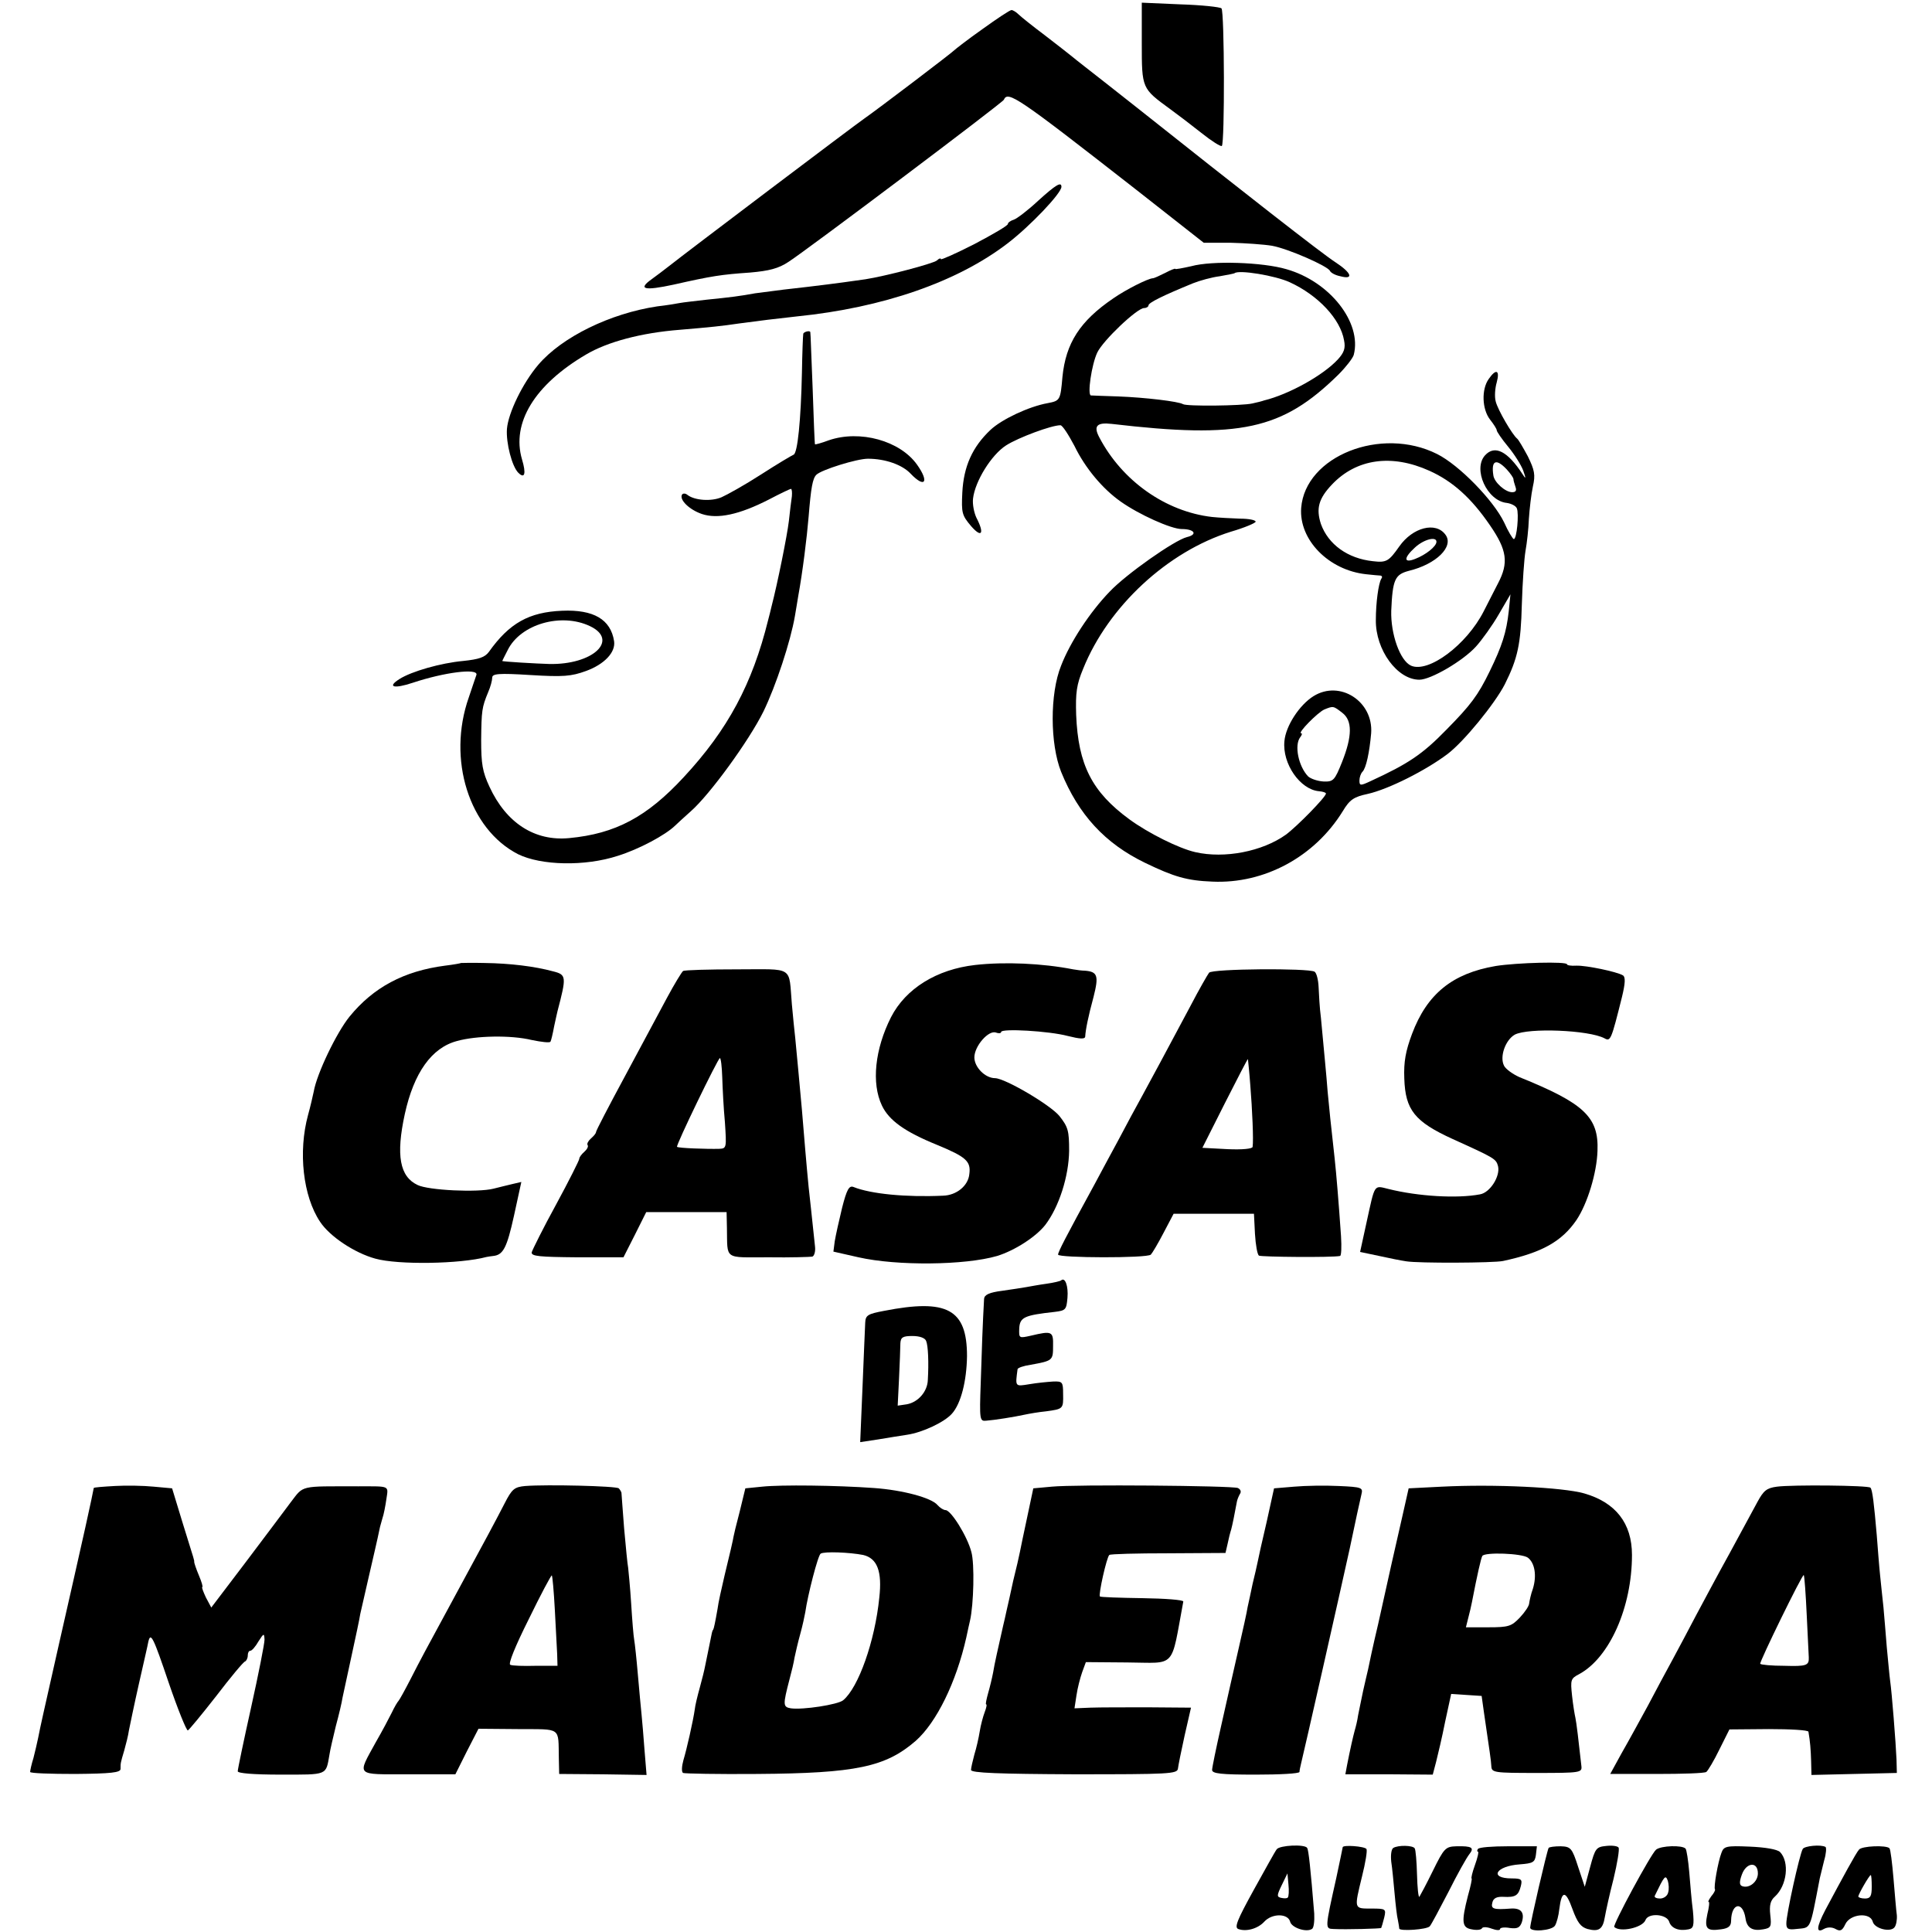 <?xml version="1.0" standalone="no"?>
<!DOCTYPE svg PUBLIC "-//W3C//DTD SVG 20010904//EN"
 "http://www.w3.org/TR/2001/REC-SVG-20010904/DTD/svg10.dtd">
<svg version="1.0" xmlns="http://www.w3.org/2000/svg"
 width="577pt" height="577pt" viewBox="0 0 577 577"
 preserveAspectRatio="xMidYMid meet">
<g transform="translate(0,577) scale(0.1,-0.1)"
fill="#000000" stroke="none">
<path d="M3410 5641 c0 -136 0 -135 85 -197 22 -16 64 -48 93 -71 30 -24 57
-41 61 -39 9 6 8 402 -1 411 -4 4 -59 10 -123 12 l-115 5 0 -121z"/>
<path d="M2934 5683 c-44 -31 -81 -60 -84 -63 -6 -7 -227 -175 -270 -205 -29
-20 -532 -400 -581 -439 -15 -12 -38 -29 -53 -40 -42 -30 -22 -35 66 -16 115
26 142 30 228 36 57 5 85 12 115 32 56 36 639 475 643 484 12 28 41 8 392
-266 l205 -161 80 0 c44 -1 100 -5 124 -9 49 -9 167 -61 173 -75 2 -5 15 -13
31 -16 41 -11 34 10 -15 42 -39 25 -277 211 -593 462 -67 53 -136 107 -154
121 -18 14 -38 30 -44 35 -7 6 -41 32 -77 60 -36 27 -71 55 -78 62 -7 7 -17
13 -21 13 -5 0 -44 -26 -87 -57z"/>
<path d="M3100 5170 c-30 -28 -63 -53 -72 -56 -10 -3 -18 -9 -18 -13 0 -5 -45
-31 -100 -60 -55 -28 -100 -48 -100 -45 0 4 -6 2 -12 -4 -13 -10 -155 -47
-213 -56 -84 -12 -138 -19 -245 -31 -30 -4 -68 -9 -85 -11 -43 -8 -74 -12
-144 -19 -34 -4 -71 -8 -81 -10 -10 -2 -40 -7 -67 -10 -140 -21 -284 -91 -355
-174 -47 -55 -90 -144 -94 -192 -3 -42 15 -112 34 -131 19 -19 24 -3 11 40
-32 109 38 223 191 313 64 38 165 65 280 74 94 8 124 11 178 19 59 8 108 14
172 21 257 26 479 103 629 218 68 52 161 150 161 169 0 16 -16 7 -70 -42z"/>
<path d="M3558 4975 c-27 -6 -48 -10 -48 -8 0 2 -13 -3 -30 -12 -16 -8 -33
-16 -37 -16 -15 -1 -79 -33 -118 -60 -100 -68 -142 -134 -152 -235 -6 -69 -7
-71 -44 -78 -56 -10 -137 -48 -171 -80 -54 -51 -80 -109 -84 -187 -3 -61 -1
-68 26 -100 32 -37 41 -23 16 25 -7 15 -12 40 -10 57 6 52 55 131 99 159 36
23 135 60 162 60 6 0 24 -28 42 -62 32 -66 84 -128 138 -166 55 -39 151 -82
182 -82 38 0 49 -16 16 -24 -37 -9 -182 -111 -231 -163 -59 -61 -118 -151
-145 -221 -34 -84 -33 -234 0 -317 52 -128 131 -214 251 -272 87 -42 125 -53
201 -56 155 -7 305 74 389 210 21 35 33 43 75 52 62 14 173 70 238 119 49 37
141 150 171 208 39 78 48 121 51 239 2 65 7 137 11 160 4 22 9 65 10 95 2 30
7 74 12 97 8 35 5 49 -15 90 -14 26 -28 50 -32 53 -14 11 -58 86 -64 111 -4
14 -2 40 3 57 10 37 -2 42 -24 10 -22 -31 -20 -90 4 -121 11 -14 20 -28 20
-32 0 -4 15 -26 34 -49 19 -23 39 -55 45 -71 9 -25 8 -27 -2 -11 -45 69 -83
88 -112 56 -37 -41 6 -136 65 -142 14 -2 27 -9 30 -16 7 -16 0 -92 -9 -92 -3
0 -17 23 -29 50 -32 66 -134 171 -200 204 -167 84 -394 -6 -406 -161 -7 -95
82 -186 194 -198 19 -2 39 -4 43 -4 5 -1 6 -5 2 -10 -8 -14 -16 -70 -16 -123
-1 -89 64 -178 130 -178 34 0 130 56 169 99 18 20 49 63 68 96 l35 60 -5 -50
c-7 -64 -20 -104 -57 -180 -35 -72 -57 -101 -129 -174 -72 -74 -114 -102 -227
-154 -30 -14 -33 -14 -33 2 0 9 4 21 9 26 11 11 21 58 26 115 7 95 -93 160
-172 111 -42 -26 -83 -89 -87 -134 -7 -68 47 -145 103 -150 12 -1 21 -4 21 -7
0 -10 -86 -98 -120 -123 -70 -50 -183 -72 -270 -52 -49 11 -141 57 -197 98
-112 82 -153 163 -159 312 -2 66 1 90 21 138 75 186 252 350 441 409 41 12 74
26 74 30 0 5 -21 9 -47 9 -27 1 -64 3 -83 5 -139 16 -269 108 -337 238 -18 34
-7 45 37 40 384 -45 509 -18 677 147 23 23 43 49 46 59 25 96 -71 219 -201
256 -71 21 -222 26 -284 9z m294 -48 c85 -39 151 -110 162 -173 5 -24 0 -37
-18 -57 -44 -48 -147 -105 -221 -123 -5 -2 -21 -6 -35 -9 -30 -7 -196 -9 -207
-2 -13 8 -113 20 -193 23 -41 1 -78 3 -82 3 -11 2 2 92 19 128 17 36 119 133
140 133 7 0 13 4 13 8 0 8 45 30 133 66 20 8 56 18 80 21 23 4 43 8 44 9 12
11 122 -7 165 -27z m417 -563 c69 -31 125 -81 181 -163 51 -74 56 -112 24
-173 -10 -20 -30 -58 -43 -84 -51 -100 -165 -185 -217 -162 -33 15 -61 95 -59
164 4 93 11 108 52 119 83 20 136 73 110 108 -29 40 -98 22 -138 -35 -31 -44
-38 -49 -79 -44 -75 8 -133 50 -155 111 -15 46 -7 76 33 118 73 77 178 92 291
41z m231 4 c11 -12 20 -25 20 -29 0 -4 3 -14 6 -23 4 -11 1 -16 -10 -16 -20 0
-53 29 -56 50 -7 45 8 52 40 18z m-210 -216 c0 -14 -32 -39 -63 -51 -35 -14
-36 2 -1 34 26 24 64 34 64 17z m-281 -511 c30 -23 30 -69 -1 -147 -22 -55
-26 -59 -55 -58 -18 1 -38 8 -46 15 -29 30 -42 93 -24 117 5 6 7 12 3 12 -12
0 49 62 69 71 27 11 27 11 54 -10z"/>
<path d="M2399 4773 c-1 -5 -3 -56 -4 -116 -3 -142 -13 -241 -25 -245 -5 -2
-49 -28 -97 -59 -48 -31 -102 -61 -118 -68 -30 -13 -80 -10 -102 7 -6 5 -13 5
-16 1 -9 -15 21 -45 59 -58 47 -16 112 -2 200 43 34 18 64 32 66 32 3 0 4 -10
3 -22 -2 -13 -6 -46 -9 -74 -5 -43 -34 -187 -52 -256 -2 -10 -7 -28 -10 -40
-47 -190 -120 -327 -252 -469 -110 -119 -204 -169 -342 -182 -103 -10 -188 45
-238 153 -21 45 -25 68 -25 140 1 88 2 97 21 143 7 16 12 35 12 43 0 12 18 14
114 8 98 -6 122 -4 166 12 55 20 89 56 84 89 -10 65 -61 95 -155 91 -99 -4
-158 -37 -219 -123 -12 -16 -29 -22 -77 -27 -66 -6 -154 -31 -190 -54 -38 -24
-17 -30 40 -11 93 31 194 44 190 24 -2 -5 -12 -36 -23 -68 -65 -185 1 -393
147 -468 69 -34 200 -37 298 -5 64 20 142 62 171 90 6 6 27 25 47 43 57 50
174 211 217 298 37 76 81 209 94 285 3 19 8 46 10 60 13 71 26 176 31 237 7
87 12 114 23 125 15 15 121 48 154 48 52 0 103 -18 128 -45 42 -44 56 -25 19
27 -51 72 -171 105 -264 73 -21 -8 -40 -13 -41 -12 -1 1 -4 76 -7 167 -4 91
-6 166 -7 168 -1 6 -20 1 -21 -5z m-637 -873 c88 -42 8 -116 -122 -113 -37 1
-140 7 -140 9 0 0 7 15 16 32 38 78 160 113 246 72z"/>
<path d="M1377 2894 c-1 -1 -23 -5 -48 -8 -123 -16 -214 -65 -285 -152 -39
-48 -98 -171 -107 -224 -3 -14 -10 -45 -17 -70 -30 -110 -15 -243 36 -319 29
-44 103 -93 165 -110 68 -19 254 -16 332 5 4 1 13 2 20 3 30 3 41 25 62 120
l22 101 -26 -6 c-14 -3 -40 -10 -57 -14 -47 -12 -195 -5 -227 11 -53 25 -65
88 -38 212 27 123 80 198 156 218 57 16 161 18 223 3 29 -6 54 -9 56 -5 2 3 7
24 11 46 5 22 9 42 10 45 27 103 27 109 -13 119 -55 15 -129 24 -205 25 -38 1
-69 0 -70 0z"/>
<path d="M2912 2888 c-114 -13 -207 -70 -251 -156 -48 -95 -59 -197 -27 -264
21 -44 68 -78 164 -117 87 -36 102 -49 97 -87 -3 -35 -38 -64 -79 -65 -109 -5
-215 5 -267 26 -13 5 -20 -7 -34 -62 -9 -37 -19 -82 -22 -100 l-4 -31 75 -17
c115 -26 318 -24 414 4 52 16 116 57 144 93 41 54 70 145 71 221 0 60 -3 71
-29 104 -27 33 -161 112 -192 113 -30 0 -62 33 -62 62 0 34 43 83 65 74 8 -3
15 -2 15 2 0 11 143 3 199 -12 36 -9 51 -10 52 -2 1 20 9 60 25 119 16 63 12
75 -26 78 -8 0 -24 2 -35 4 -92 18 -204 23 -293 13z"/>
<path d="M4467 2885 c-129 -22 -205 -83 -250 -203 -19 -51 -25 -83 -23 -133 3
-94 31 -129 145 -181 126 -57 129 -59 135 -81 7 -30 -24 -79 -54 -84 -68 -13
-185 -6 -273 16 -45 11 -40 17 -66 -101 l-19 -87 57 -12 c31 -7 67 -14 81 -16
36 -6 261 -5 289 1 116 25 175 58 219 122 33 49 61 141 63 207 4 101 -40 142
-233 220 -20 9 -41 24 -46 34 -14 27 4 77 32 93 40 21 221 14 268 -11 18 -10
20 -5 52 123 10 41 11 60 3 65 -18 11 -110 30 -139 29 -16 -1 -28 1 -28 4 0 9
-149 5 -213 -5z"/>
<path d="M2040 2870 c-4 -3 -26 -39 -48 -80 -22 -41 -79 -147 -126 -235 -47
-87 -86 -162 -86 -166 0 -4 -7 -12 -15 -19 -8 -7 -13 -16 -10 -20 3 -4 -2 -13
-10 -20 -8 -7 -15 -16 -15 -21 0 -4 -31 -66 -69 -136 -39 -71 -71 -136 -73
-143 -2 -12 23 -14 136 -15 l138 0 34 67 34 68 120 0 120 0 1 -47 c2 -97 -11
-88 124 -88 66 -1 125 1 131 2 6 2 10 16 8 31 -11 103 -14 133 -19 177 -3 28
-7 77 -10 110 -3 33 -7 87 -10 120 -3 33 -8 87 -11 120 -3 33 -7 76 -9 95 -2
19 -7 64 -10 100 -10 117 9 105 -164 105 -84 0 -156 -2 -161 -5z m117 -317 c1
-32 4 -93 8 -135 5 -76 5 -78 -17 -79 -36 -1 -123 2 -126 6 -4 4 122 264 128
265 3 0 6 -26 7 -57z"/>
<path d="M3611 2865 c-4 -5 -30 -50 -56 -100 -73 -137 -115 -215 -145 -270
-15 -27 -47 -86 -70 -130 -24 -44 -55 -102 -70 -130 -89 -163 -110 -204 -110
-212 0 -10 266 -11 277 0 4 4 22 34 38 65 l30 57 120 0 120 0 3 -60 c2 -33 7
-62 12 -65 7 -4 218 -6 242 -1 4 0 5 27 3 59 -7 102 -14 186 -19 232 -12 106
-16 148 -21 200 -4 54 -10 111 -20 220 -4 30 -6 72 -7 93 -1 21 -6 41 -12 45
-18 11 -306 9 -315 -3z m123 -335 c6 -74 10 -165 7 -185 0 -6 -31 -9 -75 -7
l-75 4 67 133 c37 73 68 133 69 132 0 -1 4 -36 7 -77z"/>
<path d="M3169 1946 c-2 -2 -22 -7 -44 -10 -22 -3 -49 -8 -60 -10 -11 -2 -44
-7 -72 -11 -39 -5 -53 -12 -54 -24 -4 -70 -7 -153 -10 -251 -4 -110 -3 -115
16 -113 26 2 83 11 115 18 14 3 43 8 64 10 51 7 52 7 51 52 0 36 -2 38 -30 37
-16 -1 -48 -4 -71 -8 -43 -7 -42 -8 -35 45 1 4 18 10 39 13 66 12 67 13 67 56
1 44 -3 46 -66 31 -36 -8 -36 -8 -35 22 2 33 15 39 106 49 33 4 35 7 38 42 3
35 -7 63 -19 52z"/>
<path d="M2640 1855 c-48 -9 -55 -13 -56 -35 -1 -14 -4 -100 -8 -191 l-7 -166
53 8 c29 5 68 11 87 14 47 7 112 38 134 63 27 30 44 98 45 172 0 140 -59 172
-248 135z m126 -90 c6 -14 8 -65 5 -116 -1 -35 -29 -67 -63 -73 l-27 -4 4 81
c2 45 4 92 4 105 1 18 7 22 36 22 22 0 38 -6 41 -15z"/>
<path d="M343 1332 c-35 -2 -63 -4 -63 -6 0 -2 -11 -54 -25 -117 -34 -152 -29
-129 -80 -354 -47 -209 -53 -234 -61 -275 -3 -14 -9 -41 -14 -60 -6 -19 -10
-38 -10 -42 0 -4 61 -6 135 -6 106 1 135 4 135 15 0 18 0 18 11 55 5 18 12 45
14 60 3 15 16 78 30 140 14 62 27 118 28 125 7 30 15 13 61 -123 27 -79 53
-143 57 -142 4 2 42 48 85 103 42 55 81 102 86 103 4 2 8 10 8 18 0 8 3 14 8
14 4 0 15 12 24 28 16 25 17 25 18 5 0 -12 -18 -103 -40 -202 -22 -99 -40
-185 -40 -191 0 -6 46 -10 129 -10 141 0 134 -3 145 60 2 14 11 52 19 85 9 33
18 71 20 85 3 14 15 70 27 125 12 55 24 111 26 125 3 14 14 61 24 105 15 66
26 111 35 155 1 3 4 14 7 25 4 11 9 37 12 58 6 41 12 38 -84 38 -177 0 -162 4
-202 -48 -20 -27 -81 -108 -136 -181 l-101 -133 -16 30 c-8 17 -13 31 -11 31
3 0 -2 16 -10 35 -8 19 -14 37 -14 40 0 7 3 -4 -34 115 l-32 105 -55 5 c-30 3
-82 4 -116 2z"/>
<path d="M1569 1332 c-33 -3 -40 -9 -62 -52 -23 -45 -61 -116 -142 -265 -94
-173 -111 -205 -139 -260 -17 -33 -33 -62 -36 -65 -3 -3 -12 -18 -20 -35 -8
-16 -29 -56 -47 -87 -57 -104 -64 -97 97 -97 l140 0 34 68 35 68 118 -1 c132
-1 120 8 122 -88 l1 -46 130 -1 131 -2 -6 73 c-3 40 -7 89 -9 108 -2 19 -7 73
-11 119 -4 47 -9 93 -11 104 -2 10 -6 59 -9 108 -3 49 -8 97 -9 107 -2 9 -7
62 -12 117 -4 55 -8 103 -8 107 -1 3 -4 9 -8 13 -7 7 -215 12 -279 7z m88
-369 c3 -54 6 -114 7 -133 l1 -35 -65 0 c-36 -1 -70 0 -76 3 -7 2 15 56 55
136 36 74 67 132 69 131 2 -2 6 -47 9 -102z"/>
<path d="M2276 1330 l-50 -5 -17 -70 c-10 -38 -18 -71 -18 -73 -1 -8 -12 -56
-27 -117 -9 -38 -19 -83 -21 -100 -7 -40 -11 -59 -13 -62 -2 -2 -3 -6 -4 -10
-2 -9 -14 -70 -20 -98 -2 -11 -9 -40 -16 -65 -7 -25 -14 -54 -15 -65 -5 -35
-24 -119 -34 -152 -5 -18 -6 -35 -1 -38 4 -2 104 -4 221 -3 296 2 384 21 474
99 62 55 121 175 151 309 4 19 9 42 11 50 11 48 14 170 4 205 -12 47 -61 125
-77 125 -6 0 -17 7 -24 15 -18 22 -105 45 -190 51 -111 8 -278 10 -334 4z
m302 -204 c42 -10 57 -49 48 -128 -13 -129 -62 -268 -108 -306 -16 -13 -120
-29 -156 -24 -24 4 -24 10 -4 87 6 22 13 51 15 65 3 14 10 45 17 70 7 25 13
54 15 65 7 50 38 171 46 175 11 7 86 4 127 -4z"/>
<path d="M3141 1330 l-55 -5 -18 -85 c-10 -47 -20 -94 -22 -105 -2 -11 -11
-50 -20 -86 -8 -37 -17 -78 -20 -90 -3 -13 -7 -33 -10 -44 -15 -67 -26 -114
-30 -140 -3 -16 -10 -45 -15 -62 -5 -18 -8 -33 -6 -33 3 0 1 -10 -4 -23 -5
-13 -12 -39 -15 -58 -3 -19 -10 -50 -16 -69 -5 -19 -10 -40 -10 -46 0 -9 83
-12 308 -13 284 0 308 1 310 17 1 9 10 54 20 99 l19 83 -126 1 c-69 0 -148 0
-174 -1 l-48 -2 6 39 c3 21 11 52 17 69 l11 30 124 -1 c148 -1 129 -22 167
182 0 5 -55 9 -122 10 -68 1 -125 3 -127 5 -5 5 20 117 28 124 3 3 82 5 176 5
l171 1 6 26 c3 15 8 35 11 44 4 15 10 45 17 83 1 6 5 16 9 23 5 7 2 14 -6 18
-19 7 -485 11 -556 4z"/>
<path d="M3865 1330 l-60 -5 -22 -100 c-13 -55 -25 -109 -27 -120 -2 -11 -9
-40 -15 -65 -5 -25 -12 -56 -15 -70 -2 -14 -14 -68 -26 -120 -12 -52 -23 -102
-25 -110 -2 -8 -15 -66 -29 -129 -14 -62 -26 -120 -26 -127 0 -11 27 -14 130
-14 72 0 130 3 131 8 0 4 2 14 4 22 10 40 119 522 146 645 16 77 32 150 35
162 5 20 2 22 -68 25 -40 2 -100 1 -133 -2z"/>
<path d="M4306 1330 l-99 -5 -18 -80 c-10 -44 -25 -109 -33 -145 -8 -36 -26
-117 -40 -180 -15 -63 -28 -124 -30 -135 -3 -11 -9 -40 -15 -65 -5 -25 -12
-57 -15 -73 -2 -15 -7 -35 -10 -45 -5 -18 -14 -58 -23 -104 l-5 -27 131 0 130
-1 10 38 c5 20 18 74 27 120 l18 83 45 -3 46 -3 7 -50 c17 -117 21 -141 22
-160 1 -19 8 -20 136 -20 129 0 135 1 133 20 -8 73 -15 132 -18 145 -2 8 -7
38 -10 66 -5 47 -4 51 21 64 91 49 158 200 158 356 0 95 -49 157 -143 184 -64
18 -268 28 -425 20z m257 -212 c21 -16 27 -54 15 -93 -6 -16 -10 -36 -11 -43
0 -8 -13 -27 -28 -43 -25 -26 -33 -29 -94 -29 l-67 0 7 28 c4 15 9 36 11 47
16 83 27 131 31 138 7 12 118 8 136 -5z"/>
<path d="M5307 1330 c-31 -4 -40 -12 -58 -45 -12 -22 -50 -92 -84 -155 -35
-63 -79 -146 -100 -185 -20 -38 -51 -97 -69 -130 -18 -33 -52 -96 -75 -140
-24 -44 -59 -108 -78 -141 l-34 -62 139 0 c76 0 142 2 148 6 5 4 23 34 39 67
l30 60 118 1 c64 0 118 -3 118 -8 5 -29 7 -53 8 -88 l1 -41 128 3 127 3 -1 40
c-2 49 -14 201 -19 235 -2 14 -6 59 -10 100 -3 41 -8 95 -10 120 -3 25 -7 68
-10 95 -3 28 -7 82 -10 120 -8 93 -13 137 -19 142 -6 7 -234 9 -279 3z m89
-386 c3 -65 6 -121 6 -124 1 -24 -7 -27 -72 -25 -39 0 -71 3 -73 6 -3 5 126
269 130 265 2 -2 6 -57 9 -122z"/>
<path d="M3813 247 c-5 -6 -35 -61 -69 -122 -49 -89 -58 -111 -46 -116 24 -9
59 1 78 22 23 25 70 25 77 0 4 -18 48 -33 65 -22 6 3 8 24 7 46 -11 136 -17
190 -21 196 -7 12 -83 8 -91 -4z m33 -144 c-2 -3 -11 -3 -20 -1 -13 3 -13 7 2
38 l17 35 3 -33 c2 -19 1 -36 -2 -39z"/>
<path d="M4010 253 c0 -2 -9 -43 -19 -91 -34 -152 -34 -152 -9 -153 39 -2 141
1 143 3 1 2 5 15 9 31 6 26 5 27 -39 27 -52 0 -51 -2 -27 97 10 40 16 76 13
81 -6 8 -71 13 -71 5z"/>
<path d="M4161 251 c-6 -4 -8 -22 -6 -41 3 -19 7 -62 10 -95 3 -33 7 -69 10
-80 2 -11 4 -22 4 -25 2 -8 82 -3 91 7 4 4 29 51 56 103 26 52 54 102 62 112
16 20 8 25 -38 24 -33 -1 -37 -5 -71 -74 -19 -39 -38 -74 -40 -77 -3 -2 -6 28
-7 66 -1 39 -4 75 -7 79 -6 9 -49 10 -64 1z"/>
<path d="M4414 248 c-3 -4 -3 -8 0 -8 3 0 -1 -18 -9 -40 -8 -22 -12 -40 -10
-40 2 0 -3 -24 -11 -52 -20 -78 -18 -95 11 -100 14 -3 28 -2 31 3 2 5 16 4 29
-1 14 -5 25 -6 25 -1 0 4 13 6 29 3 23 -3 30 1 36 17 9 29 -2 43 -33 41 -52
-4 -60 -1 -55 18 3 13 13 18 33 17 36 -2 45 4 52 32 5 20 2 23 -27 23 -69 0
-48 37 24 42 39 3 45 6 48 28 l3 26 -86 0 c-47 0 -87 -3 -90 -8z"/>
<path d="M4625 251 c-5 -9 -55 -224 -55 -238 0 -14 65 -9 74 6 5 8 11 30 13
50 7 56 19 56 39 0 15 -41 25 -54 45 -60 34 -9 46 -1 52 36 3 17 14 68 26 114
11 46 18 88 15 93 -3 5 -20 7 -37 5 -30 -3 -33 -7 -48 -63 l-16 -59 -20 60
c-18 56 -22 60 -52 61 -18 0 -34 -2 -36 -5z"/>
<path d="M4946 246 c-15 -12 -130 -225 -125 -231 18 -17 84 -2 93 20 8 23 63
19 71 -4 6 -20 29 -29 58 -23 15 3 17 11 13 55 -4 29 -8 81 -11 116 -3 35 -8
67 -11 70 -10 11 -73 9 -88 -3z m36 -128 c-2 -10 -13 -18 -24 -18 -10 0 -18 3
-16 8 29 60 32 64 39 45 3 -10 4 -26 1 -35z"/>
<path d="M5141 236 c-10 -26 -24 -104 -19 -109 1 -2 -3 -11 -11 -20 -7 -10
-11 -17 -8 -17 3 0 1 -17 -4 -37 -9 -43 -2 -51 41 -45 23 3 30 10 30 26 1 53
35 59 43 7 4 -29 21 -39 53 -33 23 4 25 8 21 43 -3 28 0 43 14 55 36 33 44
103 15 133 -9 8 -43 14 -91 16 -70 3 -77 1 -84 -19z m109 -61 c0 -25 -26 -46
-47 -38 -8 3 -9 12 -1 34 13 37 48 41 48 4z"/>
<path d="M5384 248 c-9 -14 -50 -199 -49 -223 0 -16 6 -19 30 -16 45 5 39 -8
70 152 2 9 8 33 13 53 6 20 7 38 4 40 -14 8 -63 3 -68 -6z"/>
<path d="M5552 246 c-9 -10 -47 -80 -101 -181 -26 -50 -28 -70 -4 -56 11 6 24
6 35 0 14 -8 20 -5 29 14 14 31 74 37 82 8 5 -21 53 -33 65 -17 5 6 8 22 7 36
-2 14 -6 63 -10 110 -4 47 -9 87 -12 90 -9 10 -83 7 -91 -4z m38 -111 c0 -28
-4 -35 -20 -35 -11 0 -20 3 -20 6 0 7 33 64 37 64 2 0 3 -16 3 -35z"/>
</g>
</svg>
